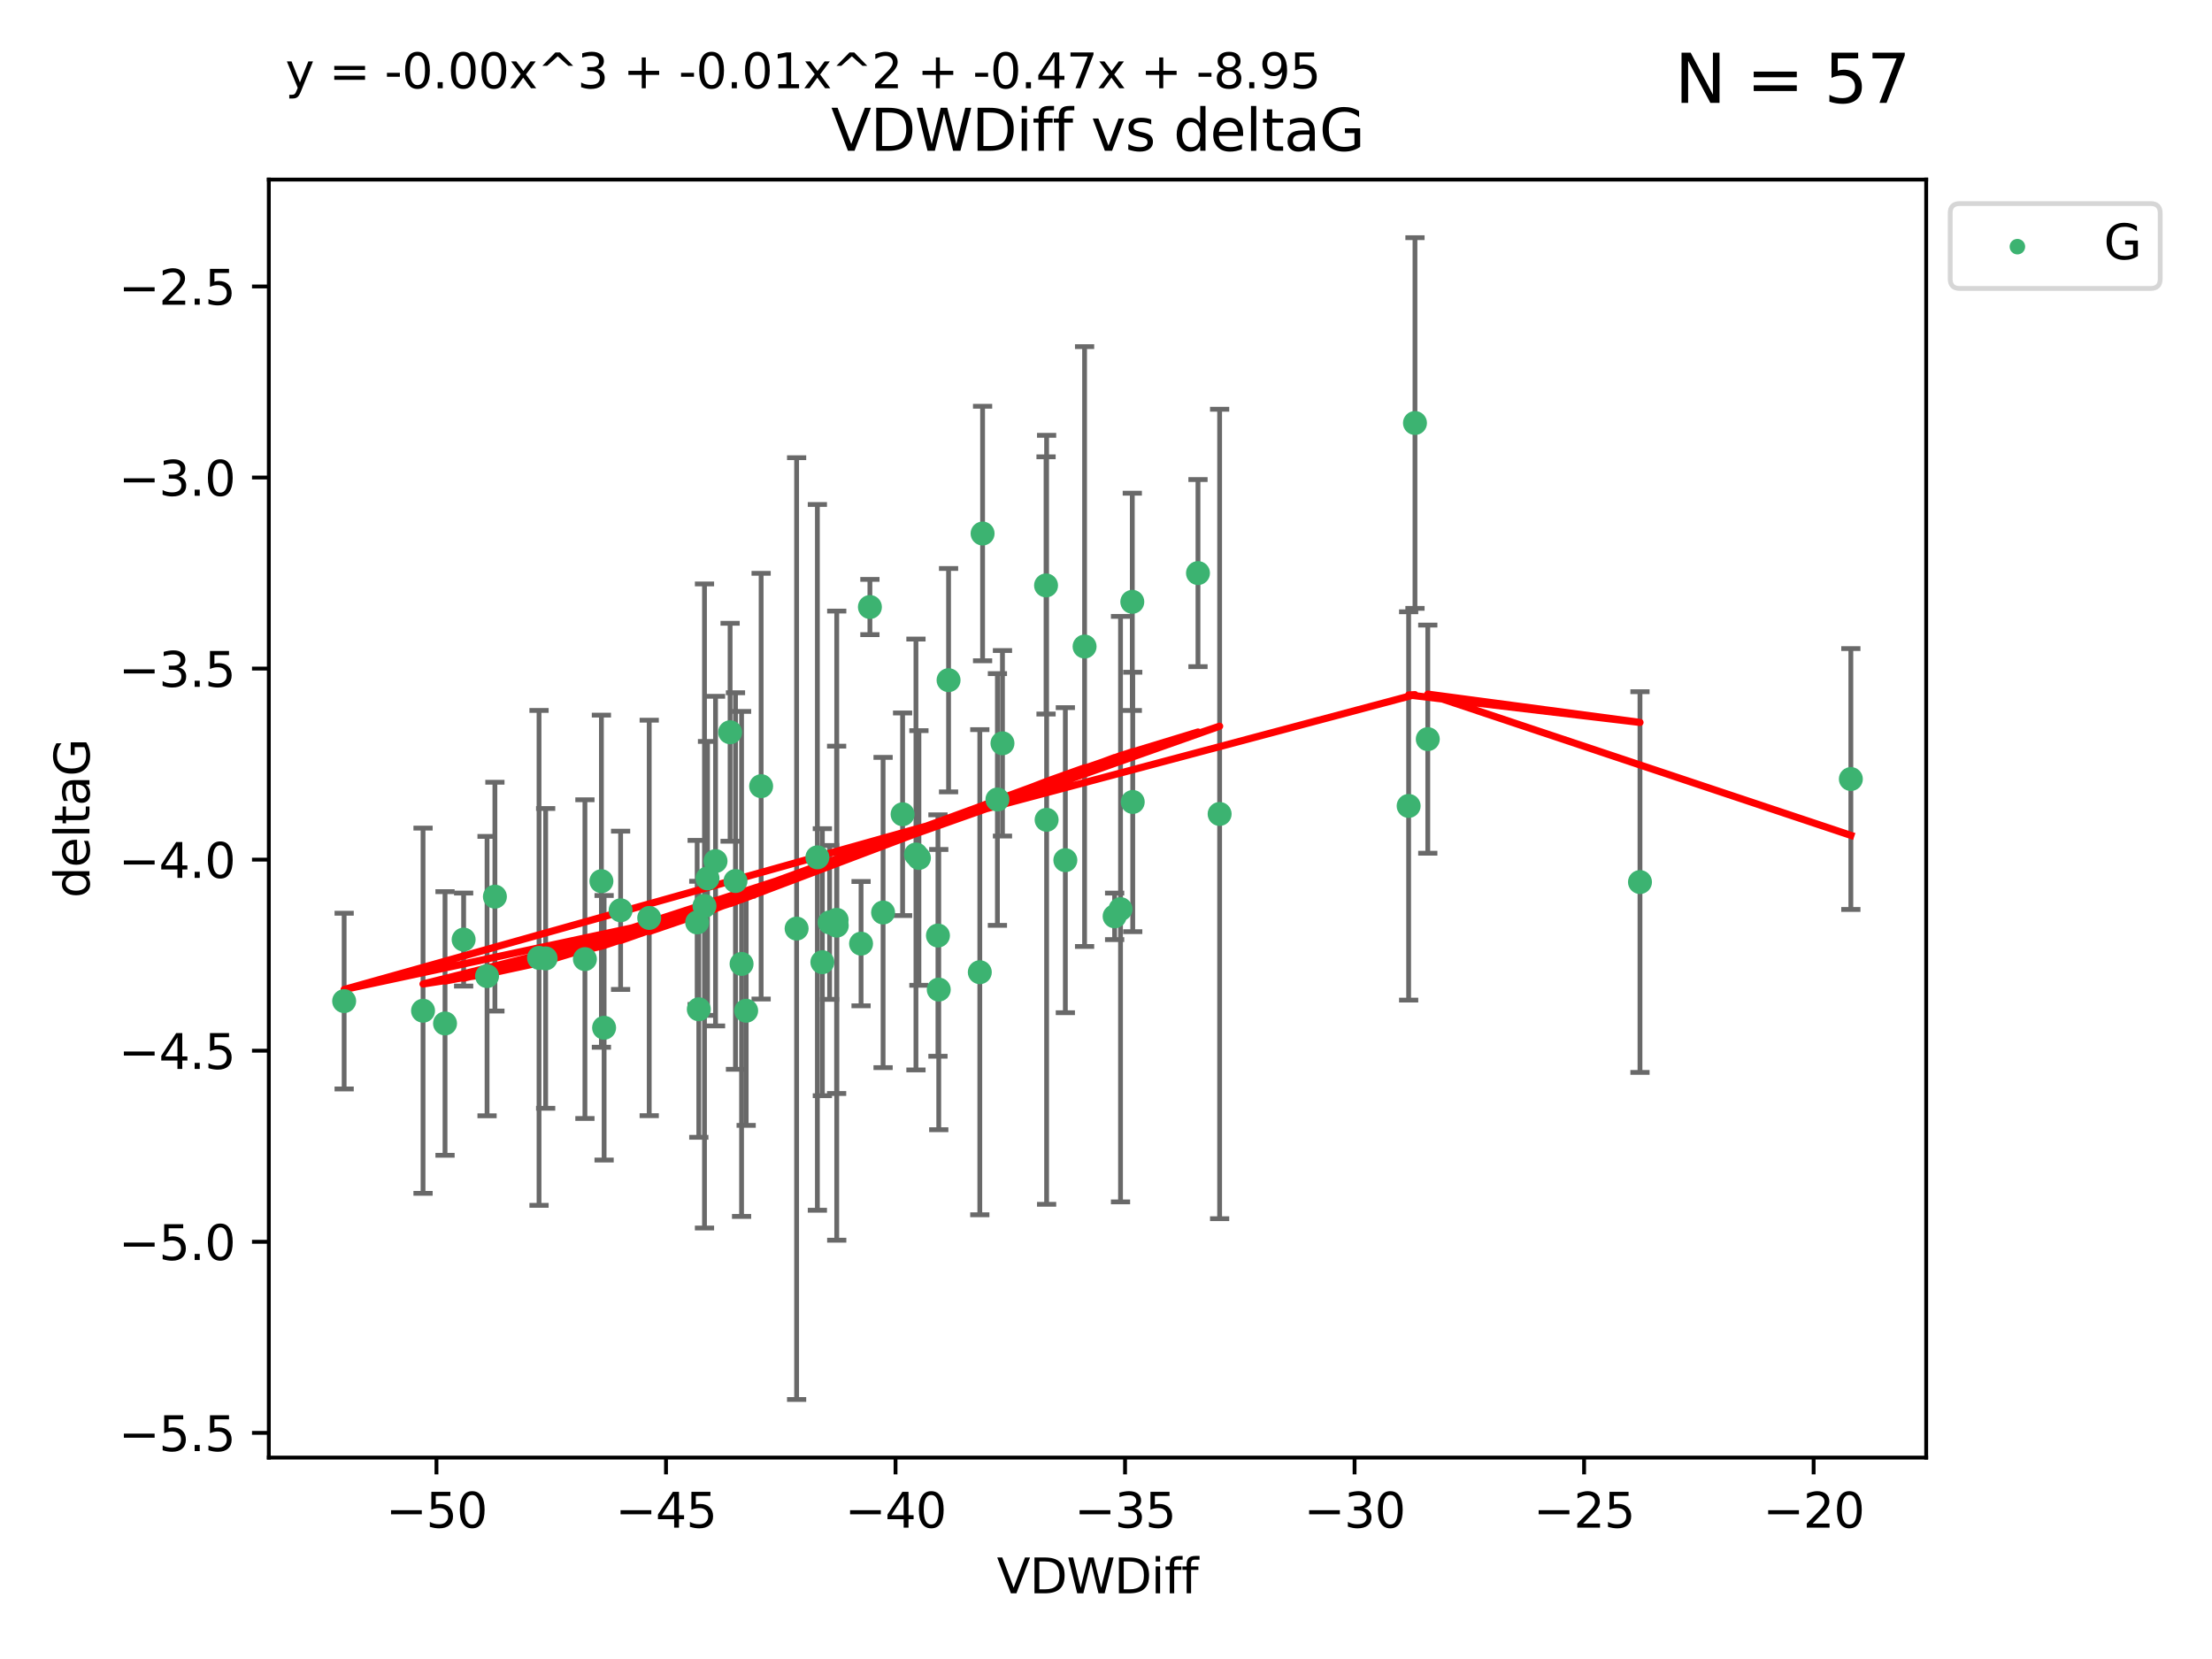 <?xml version="1.0" encoding="utf-8" standalone="no"?>
<!DOCTYPE svg PUBLIC "-//W3C//DTD SVG 1.1//EN"
  "http://www.w3.org/Graphics/SVG/1.1/DTD/svg11.dtd">
<svg xmlns:xlink="http://www.w3.org/1999/xlink" width="460.8pt" height="345.6pt" viewBox="0 0 460.8 345.6" xmlns="http://www.w3.org/2000/svg" version="1.1">
 <defs>
  <style type="text/css">*{stroke-linejoin: round; stroke-linecap: butt}</style>
 </defs>
 <g id="figure_1">
  <g id="patch_1">
   <path d="M 0 345.6 
L 460.8 345.6 
L 460.8 0 
L 0 0 
z
" style="fill: #ffffff"/>
  </g>
  <g id="axes_1">
   <g id="patch_2">
    <path d="M 56 303.64 
L 401.26 303.64 
L 401.26 37.411 
L 56 37.411 
z
" style="fill: #ffffff"/>
   </g>
   <g id="PathCollection_1">
    <defs>
     <path id="m3c9c98cde6" d="M 0 1.118 
C 0.297 1.118 0.581 1 0.791 0.791 
C 1 0.581 1.118 0.297 1.118 0 
C 1.118 -0.297 1 -0.581 0.791 -0.791 
C 0.581 -1 0.297 -1.118 0 -1.118 
C -0.297 -1.118 -0.581 -1 -0.791 -0.791 
C -1 -0.581 -1.118 -0.297 -1.118 0 
C -1.118 0.297 -1 0.581 -0.791 0.791 
C -0.581 1 -0.297 1.118 0 1.118 
z
" style="stroke: #3cb371"/>
    </defs>
    <g clip-path="url(#p9b573f1c32)">
     <use xlink:href="#m3c9c98cde6" x="145.232" y="192.159" style="fill: #3cb371; stroke: #3cb371"/>
     <use xlink:href="#m3c9c98cde6" x="88.128" y="210.553" style="fill: #3cb371; stroke: #3cb371"/>
     <use xlink:href="#m3c9c98cde6" x="101.463" y="203.338" style="fill: #3cb371; stroke: #3cb371"/>
     <use xlink:href="#m3c9c98cde6" x="112.289" y="199.545" style="fill: #3cb371; stroke: #3cb371"/>
     <use xlink:href="#m3c9c98cde6" x="149.058" y="179.384" style="fill: #3cb371; stroke: #3cb371"/>
     <use xlink:href="#m3c9c98cde6" x="135.244" y="191.223" style="fill: #3cb371; stroke: #3cb371"/>
     <use xlink:href="#m3c9c98cde6" x="172.823" y="192.158" style="fill: #3cb371; stroke: #3cb371"/>
     <use xlink:href="#m3c9c98cde6" x="195.56" y="206.15" style="fill: #3cb371; stroke: #3cb371"/>
     <use xlink:href="#m3c9c98cde6" x="71.694" y="208.547" style="fill: #3cb371; stroke: #3cb371"/>
     <use xlink:href="#m3c9c98cde6" x="147.387" y="182.984" style="fill: #3cb371; stroke: #3cb371"/>
     <use xlink:href="#m3c9c98cde6" x="145.574" y="210.252" style="fill: #3cb371; stroke: #3cb371"/>
     <use xlink:href="#m3c9c98cde6" x="113.668" y="199.653" style="fill: #3cb371; stroke: #3cb371"/>
     <use xlink:href="#m3c9c98cde6" x="92.709" y="213.205" style="fill: #3cb371; stroke: #3cb371"/>
     <use xlink:href="#m3c9c98cde6" x="158.557" y="163.774" style="fill: #3cb371; stroke: #3cb371"/>
     <use xlink:href="#m3c9c98cde6" x="188.027" y="169.626" style="fill: #3cb371; stroke: #3cb371"/>
     <use xlink:href="#m3c9c98cde6" x="165.95" y="193.442" style="fill: #3cb371; stroke: #3cb371"/>
     <use xlink:href="#m3c9c98cde6" x="129.286" y="189.633" style="fill: #3cb371; stroke: #3cb371"/>
     <use xlink:href="#m3c9c98cde6" x="174.285" y="191.616" style="fill: #3cb371; stroke: #3cb371"/>
     <use xlink:href="#m3c9c98cde6" x="195.393" y="194.889" style="fill: #3cb371; stroke: #3cb371"/>
     <use xlink:href="#m3c9c98cde6" x="204.111" y="202.527" style="fill: #3cb371; stroke: #3cb371"/>
     <use xlink:href="#m3c9c98cde6" x="121.849" y="199.802" style="fill: #3cb371; stroke: #3cb371"/>
     <use xlink:href="#m3c9c98cde6" x="153.216" y="183.533" style="fill: #3cb371; stroke: #3cb371"/>
     <use xlink:href="#m3c9c98cde6" x="152.094" y="152.542" style="fill: #3cb371; stroke: #3cb371"/>
     <use xlink:href="#m3c9c98cde6" x="174.308" y="192.825" style="fill: #3cb371; stroke: #3cb371"/>
     <use xlink:href="#m3c9c98cde6" x="170.276" y="178.6" style="fill: #3cb371; stroke: #3cb371"/>
     <use xlink:href="#m3c9c98cde6" x="179.374" y="196.578" style="fill: #3cb371; stroke: #3cb371"/>
     <use xlink:href="#m3c9c98cde6" x="103.098" y="186.787" style="fill: #3cb371; stroke: #3cb371"/>
     <use xlink:href="#m3c9c98cde6" x="171.313" y="200.442" style="fill: #3cb371; stroke: #3cb371"/>
     <use xlink:href="#m3c9c98cde6" x="154.483" y="200.804" style="fill: #3cb371; stroke: #3cb371"/>
     <use xlink:href="#m3c9c98cde6" x="96.584" y="195.73" style="fill: #3cb371; stroke: #3cb371"/>
     <use xlink:href="#m3c9c98cde6" x="125.285" y="183.566" style="fill: #3cb371; stroke: #3cb371"/>
     <use xlink:href="#m3c9c98cde6" x="125.846" y="214.1" style="fill: #3cb371; stroke: #3cb371"/>
     <use xlink:href="#m3c9c98cde6" x="155.439" y="210.557" style="fill: #3cb371; stroke: #3cb371"/>
     <use xlink:href="#m3c9c98cde6" x="235.969" y="167.064" style="fill: #3cb371; stroke: #3cb371"/>
     <use xlink:href="#m3c9c98cde6" x="217.911" y="121.955" style="fill: #3cb371; stroke: #3cb371"/>
     <use xlink:href="#m3c9c98cde6" x="249.563" y="119.385" style="fill: #3cb371; stroke: #3cb371"/>
     <use xlink:href="#m3c9c98cde6" x="233.425" y="189.389" style="fill: #3cb371; stroke: #3cb371"/>
     <use xlink:href="#m3c9c98cde6" x="190.81" y="178.006" style="fill: #3cb371; stroke: #3cb371"/>
     <use xlink:href="#m3c9c98cde6" x="232.197" y="190.891" style="fill: #3cb371; stroke: #3cb371"/>
     <use xlink:href="#m3c9c98cde6" x="183.964" y="190.092" style="fill: #3cb371; stroke: #3cb371"/>
     <use xlink:href="#m3c9c98cde6" x="146.759" y="188.732" style="fill: #3cb371; stroke: #3cb371"/>
     <use xlink:href="#m3c9c98cde6" x="221.931" y="179.192" style="fill: #3cb371; stroke: #3cb371"/>
     <use xlink:href="#m3c9c98cde6" x="191.428" y="178.73" style="fill: #3cb371; stroke: #3cb371"/>
     <use xlink:href="#m3c9c98cde6" x="208.833" y="154.842" style="fill: #3cb371; stroke: #3cb371"/>
     <use xlink:href="#m3c9c98cde6" x="225.939" y="134.688" style="fill: #3cb371; stroke: #3cb371"/>
     <use xlink:href="#m3c9c98cde6" x="218.029" y="170.782" style="fill: #3cb371; stroke: #3cb371"/>
     <use xlink:href="#m3c9c98cde6" x="181.218" y="126.453" style="fill: #3cb371; stroke: #3cb371"/>
     <use xlink:href="#m3c9c98cde6" x="254.071" y="169.564" style="fill: #3cb371; stroke: #3cb371"/>
     <use xlink:href="#m3c9c98cde6" x="204.691" y="111.141" style="fill: #3cb371; stroke: #3cb371"/>
     <use xlink:href="#m3c9c98cde6" x="207.78" y="166.548" style="fill: #3cb371; stroke: #3cb371"/>
     <use xlink:href="#m3c9c98cde6" x="235.879" y="125.371" style="fill: #3cb371; stroke: #3cb371"/>
     <use xlink:href="#m3c9c98cde6" x="197.604" y="141.69" style="fill: #3cb371; stroke: #3cb371"/>
     <use xlink:href="#m3c9c98cde6" x="294.765" y="88.122" style="fill: #3cb371; stroke: #3cb371"/>
     <use xlink:href="#m3c9c98cde6" x="293.447" y="167.89" style="fill: #3cb371; stroke: #3cb371"/>
     <use xlink:href="#m3c9c98cde6" x="341.637" y="183.749" style="fill: #3cb371; stroke: #3cb371"/>
     <use xlink:href="#m3c9c98cde6" x="297.434" y="153.978" style="fill: #3cb371; stroke: #3cb371"/>
     <use xlink:href="#m3c9c98cde6" x="385.566" y="162.287" style="fill: #3cb371; stroke: #3cb371"/>
    </g>
   </g>
   <g id="matplotlib.axis_1">
    <g id="xtick_1">
     <g id="line2d_1">
      <defs>
       <path id="mbb07cfea09" d="M 0 0 
L 0 3.5 
" style="stroke: #000000; stroke-width: 0.8"/>
      </defs>
      <g>
       <use xlink:href="#mbb07cfea09" x="90.925" y="303.64" style="stroke: #000000; stroke-width: 0.8"/>
      </g>
     </g>
     <g id="text_1">
      <!-- −50 -->
      <g transform="translate(80.373 318.238)scale(0.1 -0.1)">
       <defs>
        <path id="DejaVuSans-2212" d="M 678 2272 
L 4684 2272 
L 4684 1741 
L 678 1741 
L 678 2272 
z
" transform="scale(0.016)"/>
        <path id="DejaVuSans-35" d="M 691 4666 
L 3169 4666 
L 3169 4134 
L 1269 4134 
L 1269 2991 
Q 1406 3038 1543 3061 
Q 1681 3084 1819 3084 
Q 2600 3084 3056 2656 
Q 3513 2228 3513 1497 
Q 3513 744 3044 326 
Q 2575 -91 1722 -91 
Q 1428 -91 1123 -41 
Q 819 9 494 109 
L 494 744 
Q 775 591 1075 516 
Q 1375 441 1709 441 
Q 2250 441 2565 725 
Q 2881 1009 2881 1497 
Q 2881 1984 2565 2268 
Q 2250 2553 1709 2553 
Q 1456 2553 1204 2497 
Q 953 2441 691 2322 
L 691 4666 
z
" transform="scale(0.016)"/>
        <path id="DejaVuSans-30" d="M 2034 4250 
Q 1547 4250 1301 3770 
Q 1056 3291 1056 2328 
Q 1056 1369 1301 889 
Q 1547 409 2034 409 
Q 2525 409 2770 889 
Q 3016 1369 3016 2328 
Q 3016 3291 2770 3770 
Q 2525 4250 2034 4250 
z
M 2034 4750 
Q 2819 4750 3233 4129 
Q 3647 3509 3647 2328 
Q 3647 1150 3233 529 
Q 2819 -91 2034 -91 
Q 1250 -91 836 529 
Q 422 1150 422 2328 
Q 422 3509 836 4129 
Q 1250 4750 2034 4750 
z
" transform="scale(0.016)"/>
       </defs>
       <use xlink:href="#DejaVuSans-2212"/>
       <use xlink:href="#DejaVuSans-35" x="83.789"/>
       <use xlink:href="#DejaVuSans-30" x="147.412"/>
      </g>
     </g>
    </g>
    <g id="xtick_2">
     <g id="line2d_2">
      <g>
       <use xlink:href="#mbb07cfea09" x="138.74" y="303.64" style="stroke: #000000; stroke-width: 0.8"/>
      </g>
     </g>
     <g id="text_2">
      <!-- −45 -->
      <g transform="translate(128.187 318.238)scale(0.1 -0.1)">
       <defs>
        <path id="DejaVuSans-34" d="M 2419 4116 
L 825 1625 
L 2419 1625 
L 2419 4116 
z
M 2253 4666 
L 3047 4666 
L 3047 1625 
L 3713 1625 
L 3713 1100 
L 3047 1100 
L 3047 0 
L 2419 0 
L 2419 1100 
L 313 1100 
L 313 1709 
L 2253 4666 
z
" transform="scale(0.016)"/>
       </defs>
       <use xlink:href="#DejaVuSans-2212"/>
       <use xlink:href="#DejaVuSans-34" x="83.789"/>
       <use xlink:href="#DejaVuSans-35" x="147.412"/>
      </g>
     </g>
    </g>
    <g id="xtick_3">
     <g id="line2d_3">
      <g>
       <use xlink:href="#mbb07cfea09" x="186.554" y="303.64" style="stroke: #000000; stroke-width: 0.8"/>
      </g>
     </g>
     <g id="text_3">
      <!-- −40 -->
      <g transform="translate(176.001 318.238)scale(0.1 -0.1)">
       <use xlink:href="#DejaVuSans-2212"/>
       <use xlink:href="#DejaVuSans-34" x="83.789"/>
       <use xlink:href="#DejaVuSans-30" x="147.412"/>
      </g>
     </g>
    </g>
    <g id="xtick_4">
     <g id="line2d_4">
      <g>
       <use xlink:href="#mbb07cfea09" x="234.368" y="303.64" style="stroke: #000000; stroke-width: 0.8"/>
      </g>
     </g>
     <g id="text_4">
      <!-- −35 -->
      <g transform="translate(223.815 318.238)scale(0.1 -0.1)">
       <defs>
        <path id="DejaVuSans-33" d="M 2597 2516 
Q 3050 2419 3304 2112 
Q 3559 1806 3559 1356 
Q 3559 666 3084 287 
Q 2609 -91 1734 -91 
Q 1441 -91 1130 -33 
Q 819 25 488 141 
L 488 750 
Q 750 597 1062 519 
Q 1375 441 1716 441 
Q 2309 441 2620 675 
Q 2931 909 2931 1356 
Q 2931 1769 2642 2001 
Q 2353 2234 1838 2234 
L 1294 2234 
L 1294 2753 
L 1863 2753 
Q 2328 2753 2575 2939 
Q 2822 3125 2822 3475 
Q 2822 3834 2567 4026 
Q 2313 4219 1838 4219 
Q 1578 4219 1281 4162 
Q 984 4106 628 3988 
L 628 4550 
Q 988 4650 1302 4700 
Q 1616 4750 1894 4750 
Q 2613 4750 3031 4423 
Q 3450 4097 3450 3541 
Q 3450 3153 3228 2886 
Q 3006 2619 2597 2516 
z
" transform="scale(0.016)"/>
       </defs>
       <use xlink:href="#DejaVuSans-2212"/>
       <use xlink:href="#DejaVuSans-33" x="83.789"/>
       <use xlink:href="#DejaVuSans-35" x="147.412"/>
      </g>
     </g>
    </g>
    <g id="xtick_5">
     <g id="line2d_5">
      <g>
       <use xlink:href="#mbb07cfea09" x="282.182" y="303.64" style="stroke: #000000; stroke-width: 0.8"/>
      </g>
     </g>
     <g id="text_5">
      <!-- −30 -->
      <g transform="translate(271.629 318.238)scale(0.1 -0.1)">
       <use xlink:href="#DejaVuSans-2212"/>
       <use xlink:href="#DejaVuSans-33" x="83.789"/>
       <use xlink:href="#DejaVuSans-30" x="147.412"/>
      </g>
     </g>
    </g>
    <g id="xtick_6">
     <g id="line2d_6">
      <g>
       <use xlink:href="#mbb07cfea09" x="329.996" y="303.64" style="stroke: #000000; stroke-width: 0.8"/>
      </g>
     </g>
     <g id="text_6">
      <!-- −25 -->
      <g transform="translate(319.444 318.238)scale(0.1 -0.1)">
       <defs>
        <path id="DejaVuSans-32" d="M 1228 531 
L 3431 531 
L 3431 0 
L 469 0 
L 469 531 
Q 828 903 1448 1529 
Q 2069 2156 2228 2338 
Q 2531 2678 2651 2914 
Q 2772 3150 2772 3378 
Q 2772 3750 2511 3984 
Q 2250 4219 1831 4219 
Q 1534 4219 1204 4116 
Q 875 4013 500 3803 
L 500 4441 
Q 881 4594 1212 4672 
Q 1544 4750 1819 4750 
Q 2544 4750 2975 4387 
Q 3406 4025 3406 3419 
Q 3406 3131 3298 2873 
Q 3191 2616 2906 2266 
Q 2828 2175 2409 1742 
Q 1991 1309 1228 531 
z
" transform="scale(0.016)"/>
       </defs>
       <use xlink:href="#DejaVuSans-2212"/>
       <use xlink:href="#DejaVuSans-32" x="83.789"/>
       <use xlink:href="#DejaVuSans-35" x="147.412"/>
      </g>
     </g>
    </g>
    <g id="xtick_7">
     <g id="line2d_7">
      <g>
       <use xlink:href="#mbb07cfea09" x="377.81" y="303.64" style="stroke: #000000; stroke-width: 0.8"/>
      </g>
     </g>
     <g id="text_7">
      <!-- −20 -->
      <g transform="translate(367.258 318.238)scale(0.1 -0.1)">
       <use xlink:href="#DejaVuSans-2212"/>
       <use xlink:href="#DejaVuSans-32" x="83.789"/>
       <use xlink:href="#DejaVuSans-30" x="147.412"/>
      </g>
     </g>
    </g>
    <g id="text_8">
     <!-- VDWDiff -->
     <g transform="translate(207.657 331.917)scale(0.1 -0.1)">
      <defs>
       <path id="DejaVuSans-56" d="M 1831 0 
L 50 4666 
L 709 4666 
L 2188 738 
L 3669 4666 
L 4325 4666 
L 2547 0 
L 1831 0 
z
" transform="scale(0.016)"/>
       <path id="DejaVuSans-44" d="M 1259 4147 
L 1259 519 
L 2022 519 
Q 2988 519 3436 956 
Q 3884 1394 3884 2338 
Q 3884 3275 3436 3711 
Q 2988 4147 2022 4147 
L 1259 4147 
z
M 628 4666 
L 1925 4666 
Q 3281 4666 3915 4102 
Q 4550 3538 4550 2338 
Q 4550 1131 3912 565 
Q 3275 0 1925 0 
L 628 0 
L 628 4666 
z
" transform="scale(0.016)"/>
       <path id="DejaVuSans-57" d="M 213 4666 
L 850 4666 
L 1831 722 
L 2809 4666 
L 3519 4666 
L 4500 722 
L 5478 4666 
L 6119 4666 
L 4947 0 
L 4153 0 
L 3169 4050 
L 2175 0 
L 1381 0 
L 213 4666 
z
" transform="scale(0.016)"/>
       <path id="DejaVuSans-69" d="M 603 3500 
L 1178 3500 
L 1178 0 
L 603 0 
L 603 3500 
z
M 603 4863 
L 1178 4863 
L 1178 4134 
L 603 4134 
L 603 4863 
z
" transform="scale(0.016)"/>
       <path id="DejaVuSans-66" d="M 2375 4863 
L 2375 4384 
L 1825 4384 
Q 1516 4384 1395 4259 
Q 1275 4134 1275 3809 
L 1275 3500 
L 2222 3500 
L 2222 3053 
L 1275 3053 
L 1275 0 
L 697 0 
L 697 3053 
L 147 3053 
L 147 3500 
L 697 3500 
L 697 3744 
Q 697 4328 969 4595 
Q 1241 4863 1831 4863 
L 2375 4863 
z
" transform="scale(0.016)"/>
      </defs>
      <use xlink:href="#DejaVuSans-56"/>
      <use xlink:href="#DejaVuSans-44" x="68.408"/>
      <use xlink:href="#DejaVuSans-57" x="145.41"/>
      <use xlink:href="#DejaVuSans-44" x="244.287"/>
      <use xlink:href="#DejaVuSans-69" x="321.289"/>
      <use xlink:href="#DejaVuSans-66" x="349.072"/>
      <use xlink:href="#DejaVuSans-66" x="384.277"/>
     </g>
    </g>
   </g>
   <g id="matplotlib.axis_2">
    <g id="ytick_1">
     <g id="line2d_8">
      <defs>
       <path id="m62f0904f61" d="M 0 0 
L -3.5 0 
" style="stroke: #000000; stroke-width: 0.8"/>
      </defs>
      <g>
       <use xlink:href="#m62f0904f61" x="56" y="298.489" style="stroke: #000000; stroke-width: 0.8"/>
      </g>
     </g>
     <g id="text_9">
      <!-- −5.5 -->
      <g transform="translate(24.717 302.288)scale(0.1 -0.1)">
       <defs>
        <path id="DejaVuSans-2e" d="M 684 794 
L 1344 794 
L 1344 0 
L 684 0 
L 684 794 
z
" transform="scale(0.016)"/>
       </defs>
       <use xlink:href="#DejaVuSans-2212"/>
       <use xlink:href="#DejaVuSans-35" x="83.789"/>
       <use xlink:href="#DejaVuSans-2e" x="147.412"/>
       <use xlink:href="#DejaVuSans-35" x="179.199"/>
      </g>
     </g>
    </g>
    <g id="ytick_2">
     <g id="line2d_9">
      <g>
       <use xlink:href="#m62f0904f61" x="56" y="258.687" style="stroke: #000000; stroke-width: 0.8"/>
      </g>
     </g>
     <g id="text_10">
      <!-- −5.0 -->
      <g transform="translate(24.717 262.486)scale(0.1 -0.1)">
       <use xlink:href="#DejaVuSans-2212"/>
       <use xlink:href="#DejaVuSans-35" x="83.789"/>
       <use xlink:href="#DejaVuSans-2e" x="147.412"/>
       <use xlink:href="#DejaVuSans-30" x="179.199"/>
      </g>
     </g>
    </g>
    <g id="ytick_3">
     <g id="line2d_10">
      <g>
       <use xlink:href="#m62f0904f61" x="56" y="218.885" style="stroke: #000000; stroke-width: 0.8"/>
      </g>
     </g>
     <g id="text_11">
      <!-- −4.5 -->
      <g transform="translate(24.717 222.684)scale(0.1 -0.1)">
       <use xlink:href="#DejaVuSans-2212"/>
       <use xlink:href="#DejaVuSans-34" x="83.789"/>
       <use xlink:href="#DejaVuSans-2e" x="147.412"/>
       <use xlink:href="#DejaVuSans-35" x="179.199"/>
      </g>
     </g>
    </g>
    <g id="ytick_4">
     <g id="line2d_11">
      <g>
       <use xlink:href="#m62f0904f61" x="56" y="179.083" style="stroke: #000000; stroke-width: 0.8"/>
      </g>
     </g>
     <g id="text_12">
      <!-- −4.0 -->
      <g transform="translate(24.717 182.882)scale(0.1 -0.1)">
       <use xlink:href="#DejaVuSans-2212"/>
       <use xlink:href="#DejaVuSans-34" x="83.789"/>
       <use xlink:href="#DejaVuSans-2e" x="147.412"/>
       <use xlink:href="#DejaVuSans-30" x="179.199"/>
      </g>
     </g>
    </g>
    <g id="ytick_5">
     <g id="line2d_12">
      <g>
       <use xlink:href="#m62f0904f61" x="56" y="139.281" style="stroke: #000000; stroke-width: 0.8"/>
      </g>
     </g>
     <g id="text_13">
      <!-- −3.5 -->
      <g transform="translate(24.717 143.08)scale(0.1 -0.1)">
       <use xlink:href="#DejaVuSans-2212"/>
       <use xlink:href="#DejaVuSans-33" x="83.789"/>
       <use xlink:href="#DejaVuSans-2e" x="147.412"/>
       <use xlink:href="#DejaVuSans-35" x="179.199"/>
      </g>
     </g>
    </g>
    <g id="ytick_6">
     <g id="line2d_13">
      <g>
       <use xlink:href="#m62f0904f61" x="56" y="99.479" style="stroke: #000000; stroke-width: 0.8"/>
      </g>
     </g>
     <g id="text_14">
      <!-- −3.0 -->
      <g transform="translate(24.717 103.278)scale(0.1 -0.1)">
       <use xlink:href="#DejaVuSans-2212"/>
       <use xlink:href="#DejaVuSans-33" x="83.789"/>
       <use xlink:href="#DejaVuSans-2e" x="147.412"/>
       <use xlink:href="#DejaVuSans-30" x="179.199"/>
      </g>
     </g>
    </g>
    <g id="ytick_7">
     <g id="line2d_14">
      <g>
       <use xlink:href="#m62f0904f61" x="56" y="59.677" style="stroke: #000000; stroke-width: 0.8"/>
      </g>
     </g>
     <g id="text_15">
      <!-- −2.5 -->
      <g transform="translate(24.717 63.476)scale(0.1 -0.1)">
       <use xlink:href="#DejaVuSans-2212"/>
       <use xlink:href="#DejaVuSans-32" x="83.789"/>
       <use xlink:href="#DejaVuSans-2e" x="147.412"/>
       <use xlink:href="#DejaVuSans-35" x="179.199"/>
      </g>
     </g>
    </g>
    <g id="text_16">
     <!-- deltaG -->
     <g transform="translate(18.637 187.064)rotate(-90)scale(0.1 -0.1)">
      <defs>
       <path id="DejaVuSans-64" d="M 2906 2969 
L 2906 4863 
L 3481 4863 
L 3481 0 
L 2906 0 
L 2906 525 
Q 2725 213 2448 61 
Q 2172 -91 1784 -91 
Q 1150 -91 751 415 
Q 353 922 353 1747 
Q 353 2572 751 3078 
Q 1150 3584 1784 3584 
Q 2172 3584 2448 3432 
Q 2725 3281 2906 2969 
z
M 947 1747 
Q 947 1113 1208 752 
Q 1469 391 1925 391 
Q 2381 391 2643 752 
Q 2906 1113 2906 1747 
Q 2906 2381 2643 2742 
Q 2381 3103 1925 3103 
Q 1469 3103 1208 2742 
Q 947 2381 947 1747 
z
" transform="scale(0.016)"/>
       <path id="DejaVuSans-65" d="M 3597 1894 
L 3597 1613 
L 953 1613 
Q 991 1019 1311 708 
Q 1631 397 2203 397 
Q 2534 397 2845 478 
Q 3156 559 3463 722 
L 3463 178 
Q 3153 47 2828 -22 
Q 2503 -91 2169 -91 
Q 1331 -91 842 396 
Q 353 884 353 1716 
Q 353 2575 817 3079 
Q 1281 3584 2069 3584 
Q 2775 3584 3186 3129 
Q 3597 2675 3597 1894 
z
M 3022 2063 
Q 3016 2534 2758 2815 
Q 2500 3097 2075 3097 
Q 1594 3097 1305 2825 
Q 1016 2553 972 2059 
L 3022 2063 
z
" transform="scale(0.016)"/>
       <path id="DejaVuSans-6c" d="M 603 4863 
L 1178 4863 
L 1178 0 
L 603 0 
L 603 4863 
z
" transform="scale(0.016)"/>
       <path id="DejaVuSans-74" d="M 1172 4494 
L 1172 3500 
L 2356 3500 
L 2356 3053 
L 1172 3053 
L 1172 1153 
Q 1172 725 1289 603 
Q 1406 481 1766 481 
L 2356 481 
L 2356 0 
L 1766 0 
Q 1100 0 847 248 
Q 594 497 594 1153 
L 594 3053 
L 172 3053 
L 172 3500 
L 594 3500 
L 594 4494 
L 1172 4494 
z
" transform="scale(0.016)"/>
       <path id="DejaVuSans-61" d="M 2194 1759 
Q 1497 1759 1228 1600 
Q 959 1441 959 1056 
Q 959 750 1161 570 
Q 1363 391 1709 391 
Q 2188 391 2477 730 
Q 2766 1069 2766 1631 
L 2766 1759 
L 2194 1759 
z
M 3341 1997 
L 3341 0 
L 2766 0 
L 2766 531 
Q 2569 213 2275 61 
Q 1981 -91 1556 -91 
Q 1019 -91 701 211 
Q 384 513 384 1019 
Q 384 1609 779 1909 
Q 1175 2209 1959 2209 
L 2766 2209 
L 2766 2266 
Q 2766 2663 2505 2880 
Q 2244 3097 1772 3097 
Q 1472 3097 1187 3025 
Q 903 2953 641 2809 
L 641 3341 
Q 956 3463 1253 3523 
Q 1550 3584 1831 3584 
Q 2591 3584 2966 3190 
Q 3341 2797 3341 1997 
z
" transform="scale(0.016)"/>
       <path id="DejaVuSans-47" d="M 3809 666 
L 3809 1919 
L 2778 1919 
L 2778 2438 
L 4434 2438 
L 4434 434 
Q 4069 175 3628 42 
Q 3188 -91 2688 -91 
Q 1594 -91 976 548 
Q 359 1188 359 2328 
Q 359 3472 976 4111 
Q 1594 4750 2688 4750 
Q 3144 4750 3555 4637 
Q 3966 4525 4313 4306 
L 4313 3634 
Q 3963 3931 3569 4081 
Q 3175 4231 2741 4231 
Q 1884 4231 1454 3753 
Q 1025 3275 1025 2328 
Q 1025 1384 1454 906 
Q 1884 428 2741 428 
Q 3075 428 3337 486 
Q 3600 544 3809 666 
z
" transform="scale(0.016)"/>
      </defs>
      <use xlink:href="#DejaVuSans-64"/>
      <use xlink:href="#DejaVuSans-65" x="63.477"/>
      <use xlink:href="#DejaVuSans-6c" x="125"/>
      <use xlink:href="#DejaVuSans-74" x="152.783"/>
      <use xlink:href="#DejaVuSans-61" x="191.992"/>
      <use xlink:href="#DejaVuSans-47" x="253.271"/>
     </g>
    </g>
   </g>
   <g id="LineCollection_1">
    <path d="M 145.232 209.249 
L 145.232 175.069 
" clip-path="url(#p9b573f1c32)" style="fill: none; stroke: #696969"/>
    <path d="M 88.128 248.595 
L 88.128 172.51 
" clip-path="url(#p9b573f1c32)" style="fill: none; stroke: #696969"/>
    <path d="M 101.463 232.441 
L 101.463 174.236 
" clip-path="url(#p9b573f1c32)" style="fill: none; stroke: #696969"/>
    <path d="M 112.289 251.094 
L 112.289 147.995 
" clip-path="url(#p9b573f1c32)" style="fill: none; stroke: #696969"/>
    <path d="M 149.058 213.716 
L 149.058 145.052 
" clip-path="url(#p9b573f1c32)" style="fill: none; stroke: #696969"/>
    <path d="M 135.244 232.414 
L 135.244 150.032 
" clip-path="url(#p9b573f1c32)" style="fill: none; stroke: #696969"/>
    <path d="M 172.823 208.183 
L 172.823 176.133 
" clip-path="url(#p9b573f1c32)" style="fill: none; stroke: #696969"/>
    <path d="M 195.56 235.34 
L 195.56 176.96 
" clip-path="url(#p9b573f1c32)" style="fill: none; stroke: #696969"/>
    <path d="M 71.694 226.85 
L 71.694 190.244 
" clip-path="url(#p9b573f1c32)" style="fill: none; stroke: #696969"/>
    <path d="M 147.387 211.516 
L 147.387 154.453 
" clip-path="url(#p9b573f1c32)" style="fill: none; stroke: #696969"/>
    <path d="M 145.574 236.921 
L 145.574 183.583 
" clip-path="url(#p9b573f1c32)" style="fill: none; stroke: #696969"/>
    <path d="M 113.668 230.877 
L 113.668 168.429 
" clip-path="url(#p9b573f1c32)" style="fill: none; stroke: #696969"/>
    <path d="M 92.709 240.666 
L 92.709 185.744 
" clip-path="url(#p9b573f1c32)" style="fill: none; stroke: #696969"/>
    <path d="M 158.557 208.112 
L 158.557 119.436 
" clip-path="url(#p9b573f1c32)" style="fill: none; stroke: #696969"/>
    <path d="M 188.027 190.729 
L 188.027 148.523 
" clip-path="url(#p9b573f1c32)" style="fill: none; stroke: #696969"/>
    <path d="M 165.95 291.539 
L 165.95 95.345 
" clip-path="url(#p9b573f1c32)" style="fill: none; stroke: #696969"/>
    <path d="M 129.286 206.121 
L 129.286 173.144 
" clip-path="url(#p9b573f1c32)" style="fill: none; stroke: #696969"/>
    <path d="M 174.285 227.795 
L 174.285 155.437 
" clip-path="url(#p9b573f1c32)" style="fill: none; stroke: #696969"/>
    <path d="M 195.393 220.034 
L 195.393 169.744 
" clip-path="url(#p9b573f1c32)" style="fill: none; stroke: #696969"/>
    <path d="M 204.111 253.058 
L 204.111 151.995 
" clip-path="url(#p9b573f1c32)" style="fill: none; stroke: #696969"/>
    <path d="M 121.849 233.001 
L 121.849 166.604 
" clip-path="url(#p9b573f1c32)" style="fill: none; stroke: #696969"/>
    <path d="M 153.216 222.754 
L 153.216 144.312 
" clip-path="url(#p9b573f1c32)" style="fill: none; stroke: #696969"/>
    <path d="M 152.094 175.243 
L 152.094 129.84 
" clip-path="url(#p9b573f1c32)" style="fill: none; stroke: #696969"/>
    <path d="M 174.308 258.354 
L 174.308 127.297 
" clip-path="url(#p9b573f1c32)" style="fill: none; stroke: #696969"/>
    <path d="M 170.276 252.111 
L 170.276 105.089 
" clip-path="url(#p9b573f1c32)" style="fill: none; stroke: #696969"/>
    <path d="M 179.374 209.525 
L 179.374 183.632 
" clip-path="url(#p9b573f1c32)" style="fill: none; stroke: #696969"/>
    <path d="M 103.098 210.618 
L 103.098 162.957 
" clip-path="url(#p9b573f1c32)" style="fill: none; stroke: #696969"/>
    <path d="M 171.313 228.257 
L 171.313 172.628 
" clip-path="url(#p9b573f1c32)" style="fill: none; stroke: #696969"/>
    <path d="M 154.483 253.405 
L 154.483 148.203 
" clip-path="url(#p9b573f1c32)" style="fill: none; stroke: #696969"/>
    <path d="M 96.584 205.42 
L 96.584 186.04 
" clip-path="url(#p9b573f1c32)" style="fill: none; stroke: #696969"/>
    <path d="M 125.285 218.163 
L 125.285 148.97 
" clip-path="url(#p9b573f1c32)" style="fill: none; stroke: #696969"/>
    <path d="M 125.846 241.654 
L 125.846 186.546 
" clip-path="url(#p9b573f1c32)" style="fill: none; stroke: #696969"/>
    <path d="M 155.439 234.433 
L 155.439 186.681 
" clip-path="url(#p9b573f1c32)" style="fill: none; stroke: #696969"/>
    <path d="M 235.969 194.086 
L 235.969 140.042 
" clip-path="url(#p9b573f1c32)" style="fill: none; stroke: #696969"/>
    <path d="M 217.911 148.747 
L 217.911 95.163 
" clip-path="url(#p9b573f1c32)" style="fill: none; stroke: #696969"/>
    <path d="M 249.563 138.87 
L 249.563 99.9 
" clip-path="url(#p9b573f1c32)" style="fill: none; stroke: #696969"/>
    <path d="M 233.425 250.373 
L 233.425 128.405 
" clip-path="url(#p9b573f1c32)" style="fill: none; stroke: #696969"/>
    <path d="M 190.81 222.886 
L 190.81 133.127 
" clip-path="url(#p9b573f1c32)" style="fill: none; stroke: #696969"/>
    <path d="M 232.197 195.734 
L 232.197 186.049 
" clip-path="url(#p9b573f1c32)" style="fill: none; stroke: #696969"/>
    <path d="M 183.964 222.406 
L 183.964 157.779 
" clip-path="url(#p9b573f1c32)" style="fill: none; stroke: #696969"/>
    <path d="M 146.759 255.82 
L 146.759 121.644 
" clip-path="url(#p9b573f1c32)" style="fill: none; stroke: #696969"/>
    <path d="M 221.931 210.969 
L 221.931 147.416 
" clip-path="url(#p9b573f1c32)" style="fill: none; stroke: #696969"/>
    <path d="M 191.428 205.254 
L 191.428 152.207 
" clip-path="url(#p9b573f1c32)" style="fill: none; stroke: #696969"/>
    <path d="M 208.833 174.162 
L 208.833 135.521 
" clip-path="url(#p9b573f1c32)" style="fill: none; stroke: #696969"/>
    <path d="M 225.939 197.163 
L 225.939 72.213 
" clip-path="url(#p9b573f1c32)" style="fill: none; stroke: #696969"/>
    <path d="M 218.029 250.879 
L 218.029 90.684 
" clip-path="url(#p9b573f1c32)" style="fill: none; stroke: #696969"/>
    <path d="M 181.218 132.205 
L 181.218 120.7 
" clip-path="url(#p9b573f1c32)" style="fill: none; stroke: #696969"/>
    <path d="M 254.071 253.876 
L 254.071 85.252 
" clip-path="url(#p9b573f1c32)" style="fill: none; stroke: #696969"/>
    <path d="M 204.691 137.651 
L 204.691 84.632 
" clip-path="url(#p9b573f1c32)" style="fill: none; stroke: #696969"/>
    <path d="M 207.78 192.768 
L 207.78 140.328 
" clip-path="url(#p9b573f1c32)" style="fill: none; stroke: #696969"/>
    <path d="M 235.879 148.004 
L 235.879 102.738 
" clip-path="url(#p9b573f1c32)" style="fill: none; stroke: #696969"/>
    <path d="M 197.604 164.957 
L 197.604 118.424 
" clip-path="url(#p9b573f1c32)" style="fill: none; stroke: #696969"/>
    <path d="M 294.765 126.731 
L 294.765 49.513 
" clip-path="url(#p9b573f1c32)" style="fill: none; stroke: #696969"/>
    <path d="M 293.447 208.336 
L 293.447 127.443 
" clip-path="url(#p9b573f1c32)" style="fill: none; stroke: #696969"/>
    <path d="M 341.637 223.401 
L 341.637 144.097 
" clip-path="url(#p9b573f1c32)" style="fill: none; stroke: #696969"/>
    <path d="M 297.434 177.739 
L 297.434 130.217 
" clip-path="url(#p9b573f1c32)" style="fill: none; stroke: #696969"/>
    <path d="M 385.566 189.456 
L 385.566 135.117 
" clip-path="url(#p9b573f1c32)" style="fill: none; stroke: #696969"/>
   </g>
   <g id="line2d_15">
    <defs>
     <path id="m869e31c9b0" d="M 2 0 
L -2 -0 
" style="stroke: #696969"/>
    </defs>
    <g clip-path="url(#p9b573f1c32)">
     <use xlink:href="#m869e31c9b0" x="145.232" y="209.249" style="fill: #696969; stroke: #696969"/>
     <use xlink:href="#m869e31c9b0" x="88.128" y="248.595" style="fill: #696969; stroke: #696969"/>
     <use xlink:href="#m869e31c9b0" x="101.463" y="232.441" style="fill: #696969; stroke: #696969"/>
     <use xlink:href="#m869e31c9b0" x="112.289" y="251.094" style="fill: #696969; stroke: #696969"/>
     <use xlink:href="#m869e31c9b0" x="149.058" y="213.716" style="fill: #696969; stroke: #696969"/>
     <use xlink:href="#m869e31c9b0" x="135.244" y="232.414" style="fill: #696969; stroke: #696969"/>
     <use xlink:href="#m869e31c9b0" x="172.823" y="208.183" style="fill: #696969; stroke: #696969"/>
     <use xlink:href="#m869e31c9b0" x="195.56" y="235.34" style="fill: #696969; stroke: #696969"/>
     <use xlink:href="#m869e31c9b0" x="71.694" y="226.85" style="fill: #696969; stroke: #696969"/>
     <use xlink:href="#m869e31c9b0" x="147.387" y="211.516" style="fill: #696969; stroke: #696969"/>
     <use xlink:href="#m869e31c9b0" x="145.574" y="236.921" style="fill: #696969; stroke: #696969"/>
     <use xlink:href="#m869e31c9b0" x="113.668" y="230.877" style="fill: #696969; stroke: #696969"/>
     <use xlink:href="#m869e31c9b0" x="92.709" y="240.666" style="fill: #696969; stroke: #696969"/>
     <use xlink:href="#m869e31c9b0" x="158.557" y="208.112" style="fill: #696969; stroke: #696969"/>
     <use xlink:href="#m869e31c9b0" x="188.027" y="190.729" style="fill: #696969; stroke: #696969"/>
     <use xlink:href="#m869e31c9b0" x="165.95" y="291.539" style="fill: #696969; stroke: #696969"/>
     <use xlink:href="#m869e31c9b0" x="129.286" y="206.121" style="fill: #696969; stroke: #696969"/>
     <use xlink:href="#m869e31c9b0" x="174.285" y="227.795" style="fill: #696969; stroke: #696969"/>
     <use xlink:href="#m869e31c9b0" x="195.393" y="220.034" style="fill: #696969; stroke: #696969"/>
     <use xlink:href="#m869e31c9b0" x="204.111" y="253.058" style="fill: #696969; stroke: #696969"/>
     <use xlink:href="#m869e31c9b0" x="121.849" y="233.001" style="fill: #696969; stroke: #696969"/>
     <use xlink:href="#m869e31c9b0" x="153.216" y="222.754" style="fill: #696969; stroke: #696969"/>
     <use xlink:href="#m869e31c9b0" x="152.094" y="175.243" style="fill: #696969; stroke: #696969"/>
     <use xlink:href="#m869e31c9b0" x="174.308" y="258.354" style="fill: #696969; stroke: #696969"/>
     <use xlink:href="#m869e31c9b0" x="170.276" y="252.111" style="fill: #696969; stroke: #696969"/>
     <use xlink:href="#m869e31c9b0" x="179.374" y="209.525" style="fill: #696969; stroke: #696969"/>
     <use xlink:href="#m869e31c9b0" x="103.098" y="210.618" style="fill: #696969; stroke: #696969"/>
     <use xlink:href="#m869e31c9b0" x="171.313" y="228.257" style="fill: #696969; stroke: #696969"/>
     <use xlink:href="#m869e31c9b0" x="154.483" y="253.405" style="fill: #696969; stroke: #696969"/>
     <use xlink:href="#m869e31c9b0" x="96.584" y="205.42" style="fill: #696969; stroke: #696969"/>
     <use xlink:href="#m869e31c9b0" x="125.285" y="218.163" style="fill: #696969; stroke: #696969"/>
     <use xlink:href="#m869e31c9b0" x="125.846" y="241.654" style="fill: #696969; stroke: #696969"/>
     <use xlink:href="#m869e31c9b0" x="155.439" y="234.433" style="fill: #696969; stroke: #696969"/>
     <use xlink:href="#m869e31c9b0" x="235.969" y="194.086" style="fill: #696969; stroke: #696969"/>
     <use xlink:href="#m869e31c9b0" x="217.911" y="148.747" style="fill: #696969; stroke: #696969"/>
     <use xlink:href="#m869e31c9b0" x="249.563" y="138.87" style="fill: #696969; stroke: #696969"/>
     <use xlink:href="#m869e31c9b0" x="233.425" y="250.373" style="fill: #696969; stroke: #696969"/>
     <use xlink:href="#m869e31c9b0" x="190.81" y="222.886" style="fill: #696969; stroke: #696969"/>
     <use xlink:href="#m869e31c9b0" x="232.197" y="195.734" style="fill: #696969; stroke: #696969"/>
     <use xlink:href="#m869e31c9b0" x="183.964" y="222.406" style="fill: #696969; stroke: #696969"/>
     <use xlink:href="#m869e31c9b0" x="146.759" y="255.82" style="fill: #696969; stroke: #696969"/>
     <use xlink:href="#m869e31c9b0" x="221.931" y="210.969" style="fill: #696969; stroke: #696969"/>
     <use xlink:href="#m869e31c9b0" x="191.428" y="205.254" style="fill: #696969; stroke: #696969"/>
     <use xlink:href="#m869e31c9b0" x="208.833" y="174.162" style="fill: #696969; stroke: #696969"/>
     <use xlink:href="#m869e31c9b0" x="225.939" y="197.163" style="fill: #696969; stroke: #696969"/>
     <use xlink:href="#m869e31c9b0" x="218.029" y="250.879" style="fill: #696969; stroke: #696969"/>
     <use xlink:href="#m869e31c9b0" x="181.218" y="132.205" style="fill: #696969; stroke: #696969"/>
     <use xlink:href="#m869e31c9b0" x="254.071" y="253.876" style="fill: #696969; stroke: #696969"/>
     <use xlink:href="#m869e31c9b0" x="204.691" y="137.651" style="fill: #696969; stroke: #696969"/>
     <use xlink:href="#m869e31c9b0" x="207.78" y="192.768" style="fill: #696969; stroke: #696969"/>
     <use xlink:href="#m869e31c9b0" x="235.879" y="148.004" style="fill: #696969; stroke: #696969"/>
     <use xlink:href="#m869e31c9b0" x="197.604" y="164.957" style="fill: #696969; stroke: #696969"/>
     <use xlink:href="#m869e31c9b0" x="294.765" y="126.731" style="fill: #696969; stroke: #696969"/>
     <use xlink:href="#m869e31c9b0" x="293.447" y="208.336" style="fill: #696969; stroke: #696969"/>
     <use xlink:href="#m869e31c9b0" x="341.637" y="223.401" style="fill: #696969; stroke: #696969"/>
     <use xlink:href="#m869e31c9b0" x="297.434" y="177.739" style="fill: #696969; stroke: #696969"/>
     <use xlink:href="#m869e31c9b0" x="385.566" y="189.456" style="fill: #696969; stroke: #696969"/>
    </g>
   </g>
   <g id="line2d_16">
    <g clip-path="url(#p9b573f1c32)">
     <use xlink:href="#m869e31c9b0" x="145.232" y="175.069" style="fill: #696969; stroke: #696969"/>
     <use xlink:href="#m869e31c9b0" x="88.128" y="172.51" style="fill: #696969; stroke: #696969"/>
     <use xlink:href="#m869e31c9b0" x="101.463" y="174.236" style="fill: #696969; stroke: #696969"/>
     <use xlink:href="#m869e31c9b0" x="112.289" y="147.995" style="fill: #696969; stroke: #696969"/>
     <use xlink:href="#m869e31c9b0" x="149.058" y="145.052" style="fill: #696969; stroke: #696969"/>
     <use xlink:href="#m869e31c9b0" x="135.244" y="150.032" style="fill: #696969; stroke: #696969"/>
     <use xlink:href="#m869e31c9b0" x="172.823" y="176.133" style="fill: #696969; stroke: #696969"/>
     <use xlink:href="#m869e31c9b0" x="195.56" y="176.96" style="fill: #696969; stroke: #696969"/>
     <use xlink:href="#m869e31c9b0" x="71.694" y="190.244" style="fill: #696969; stroke: #696969"/>
     <use xlink:href="#m869e31c9b0" x="147.387" y="154.453" style="fill: #696969; stroke: #696969"/>
     <use xlink:href="#m869e31c9b0" x="145.574" y="183.583" style="fill: #696969; stroke: #696969"/>
     <use xlink:href="#m869e31c9b0" x="113.668" y="168.429" style="fill: #696969; stroke: #696969"/>
     <use xlink:href="#m869e31c9b0" x="92.709" y="185.744" style="fill: #696969; stroke: #696969"/>
     <use xlink:href="#m869e31c9b0" x="158.557" y="119.436" style="fill: #696969; stroke: #696969"/>
     <use xlink:href="#m869e31c9b0" x="188.027" y="148.523" style="fill: #696969; stroke: #696969"/>
     <use xlink:href="#m869e31c9b0" x="165.95" y="95.345" style="fill: #696969; stroke: #696969"/>
     <use xlink:href="#m869e31c9b0" x="129.286" y="173.144" style="fill: #696969; stroke: #696969"/>
     <use xlink:href="#m869e31c9b0" x="174.285" y="155.437" style="fill: #696969; stroke: #696969"/>
     <use xlink:href="#m869e31c9b0" x="195.393" y="169.744" style="fill: #696969; stroke: #696969"/>
     <use xlink:href="#m869e31c9b0" x="204.111" y="151.995" style="fill: #696969; stroke: #696969"/>
     <use xlink:href="#m869e31c9b0" x="121.849" y="166.604" style="fill: #696969; stroke: #696969"/>
     <use xlink:href="#m869e31c9b0" x="153.216" y="144.312" style="fill: #696969; stroke: #696969"/>
     <use xlink:href="#m869e31c9b0" x="152.094" y="129.84" style="fill: #696969; stroke: #696969"/>
     <use xlink:href="#m869e31c9b0" x="174.308" y="127.297" style="fill: #696969; stroke: #696969"/>
     <use xlink:href="#m869e31c9b0" x="170.276" y="105.089" style="fill: #696969; stroke: #696969"/>
     <use xlink:href="#m869e31c9b0" x="179.374" y="183.632" style="fill: #696969; stroke: #696969"/>
     <use xlink:href="#m869e31c9b0" x="103.098" y="162.957" style="fill: #696969; stroke: #696969"/>
     <use xlink:href="#m869e31c9b0" x="171.313" y="172.628" style="fill: #696969; stroke: #696969"/>
     <use xlink:href="#m869e31c9b0" x="154.483" y="148.203" style="fill: #696969; stroke: #696969"/>
     <use xlink:href="#m869e31c9b0" x="96.584" y="186.04" style="fill: #696969; stroke: #696969"/>
     <use xlink:href="#m869e31c9b0" x="125.285" y="148.97" style="fill: #696969; stroke: #696969"/>
     <use xlink:href="#m869e31c9b0" x="125.846" y="186.546" style="fill: #696969; stroke: #696969"/>
     <use xlink:href="#m869e31c9b0" x="155.439" y="186.681" style="fill: #696969; stroke: #696969"/>
     <use xlink:href="#m869e31c9b0" x="235.969" y="140.042" style="fill: #696969; stroke: #696969"/>
     <use xlink:href="#m869e31c9b0" x="217.911" y="95.163" style="fill: #696969; stroke: #696969"/>
     <use xlink:href="#m869e31c9b0" x="249.563" y="99.9" style="fill: #696969; stroke: #696969"/>
     <use xlink:href="#m869e31c9b0" x="233.425" y="128.405" style="fill: #696969; stroke: #696969"/>
     <use xlink:href="#m869e31c9b0" x="190.81" y="133.127" style="fill: #696969; stroke: #696969"/>
     <use xlink:href="#m869e31c9b0" x="232.197" y="186.049" style="fill: #696969; stroke: #696969"/>
     <use xlink:href="#m869e31c9b0" x="183.964" y="157.779" style="fill: #696969; stroke: #696969"/>
     <use xlink:href="#m869e31c9b0" x="146.759" y="121.644" style="fill: #696969; stroke: #696969"/>
     <use xlink:href="#m869e31c9b0" x="221.931" y="147.416" style="fill: #696969; stroke: #696969"/>
     <use xlink:href="#m869e31c9b0" x="191.428" y="152.207" style="fill: #696969; stroke: #696969"/>
     <use xlink:href="#m869e31c9b0" x="208.833" y="135.521" style="fill: #696969; stroke: #696969"/>
     <use xlink:href="#m869e31c9b0" x="225.939" y="72.213" style="fill: #696969; stroke: #696969"/>
     <use xlink:href="#m869e31c9b0" x="218.029" y="90.684" style="fill: #696969; stroke: #696969"/>
     <use xlink:href="#m869e31c9b0" x="181.218" y="120.7" style="fill: #696969; stroke: #696969"/>
     <use xlink:href="#m869e31c9b0" x="254.071" y="85.252" style="fill: #696969; stroke: #696969"/>
     <use xlink:href="#m869e31c9b0" x="204.691" y="84.632" style="fill: #696969; stroke: #696969"/>
     <use xlink:href="#m869e31c9b0" x="207.78" y="140.328" style="fill: #696969; stroke: #696969"/>
     <use xlink:href="#m869e31c9b0" x="235.879" y="102.738" style="fill: #696969; stroke: #696969"/>
     <use xlink:href="#m869e31c9b0" x="197.604" y="118.424" style="fill: #696969; stroke: #696969"/>
     <use xlink:href="#m869e31c9b0" x="294.765" y="49.513" style="fill: #696969; stroke: #696969"/>
     <use xlink:href="#m869e31c9b0" x="293.447" y="127.443" style="fill: #696969; stroke: #696969"/>
     <use xlink:href="#m869e31c9b0" x="341.637" y="144.097" style="fill: #696969; stroke: #696969"/>
     <use xlink:href="#m869e31c9b0" x="297.434" y="130.217" style="fill: #696969; stroke: #696969"/>
     <use xlink:href="#m869e31c9b0" x="385.566" y="135.117" style="fill: #696969; stroke: #696969"/>
    </g>
   </g>
   <g id="line2d_17">
    <path d="M 145.232 190.692 
L 88.128 204.983 
L 101.463 202.907 
L 112.289 200.573 
L 149.058 189.338 
L 135.244 194.053 
L 172.823 180.361 
L 195.56 171.369 
L 71.694 206.132 
L 147.387 189.933 
L 145.574 190.572 
L 113.668 200.238 
L 92.709 204.377 
L 158.557 185.851 
L 188.027 174.348 
L 165.95 183.035 
L 129.286 195.923 
L 174.285 179.787 
L 195.393 171.434 
L 204.111 168.028 
L 121.849 198.091 
L 153.216 187.832 
L 152.094 188.242 
L 174.308 179.778 
L 170.276 181.357 
L 179.374 177.779 
L 103.098 202.59 
L 171.313 180.952 
L 154.483 187.367 
L 96.584 203.775 
L 125.285 197.114 
L 125.846 196.95 
L 155.439 187.013 
L 235.969 156.576 
L 217.911 162.821 
L 249.563 152.491 
L 233.425 157.406 
L 190.81 173.245 
L 232.197 157.813 
L 183.964 175.96 
L 146.759 190.155 
L 221.931 161.365 
L 191.428 173 
L 208.833 166.215 
L 225.939 159.948 
L 218.029 162.778 
L 181.218 177.049 
L 254.071 151.283 
L 204.691 167.804 
L 207.78 166.617 
L 235.879 156.605 
L 197.604 170.565 
L 294.765 144.706 
L 293.447 144.775 
L 341.637 150.493 
L 297.434 144.602 
L 385.566 174.017 
" clip-path="url(#p9b573f1c32)" style="fill: none; stroke: #ff0000; stroke-width: 1.5; stroke-linecap: square"/>
   </g>
   <g id="line2d_18">
    <defs>
     <path id="mc8cfc7b4c5" d="M 0 2 
C 0.53 2 1.039 1.789 1.414 1.414 
C 1.789 1.039 2 0.53 2 0 
C 2 -0.53 1.789 -1.039 1.414 -1.414 
C 1.039 -1.789 0.53 -2 0 -2 
C -0.53 -2 -1.039 -1.789 -1.414 -1.414 
C -1.789 -1.039 -2 -0.53 -2 0 
C -2 0.53 -1.789 1.039 -1.414 1.414 
C -1.039 1.789 -0.53 2 0 2 
z
" style="stroke: #3cb371"/>
    </defs>
    <g clip-path="url(#p9b573f1c32)">
     <use xlink:href="#mc8cfc7b4c5" x="145.232" y="192.159" style="fill: #3cb371; stroke: #3cb371"/>
     <use xlink:href="#mc8cfc7b4c5" x="88.128" y="210.553" style="fill: #3cb371; stroke: #3cb371"/>
     <use xlink:href="#mc8cfc7b4c5" x="101.463" y="203.338" style="fill: #3cb371; stroke: #3cb371"/>
     <use xlink:href="#mc8cfc7b4c5" x="112.289" y="199.545" style="fill: #3cb371; stroke: #3cb371"/>
     <use xlink:href="#mc8cfc7b4c5" x="149.058" y="179.384" style="fill: #3cb371; stroke: #3cb371"/>
     <use xlink:href="#mc8cfc7b4c5" x="135.244" y="191.223" style="fill: #3cb371; stroke: #3cb371"/>
     <use xlink:href="#mc8cfc7b4c5" x="172.823" y="192.158" style="fill: #3cb371; stroke: #3cb371"/>
     <use xlink:href="#mc8cfc7b4c5" x="195.56" y="206.15" style="fill: #3cb371; stroke: #3cb371"/>
     <use xlink:href="#mc8cfc7b4c5" x="71.694" y="208.547" style="fill: #3cb371; stroke: #3cb371"/>
     <use xlink:href="#mc8cfc7b4c5" x="147.387" y="182.984" style="fill: #3cb371; stroke: #3cb371"/>
     <use xlink:href="#mc8cfc7b4c5" x="145.574" y="210.252" style="fill: #3cb371; stroke: #3cb371"/>
     <use xlink:href="#mc8cfc7b4c5" x="113.668" y="199.653" style="fill: #3cb371; stroke: #3cb371"/>
     <use xlink:href="#mc8cfc7b4c5" x="92.709" y="213.205" style="fill: #3cb371; stroke: #3cb371"/>
     <use xlink:href="#mc8cfc7b4c5" x="158.557" y="163.774" style="fill: #3cb371; stroke: #3cb371"/>
     <use xlink:href="#mc8cfc7b4c5" x="188.027" y="169.626" style="fill: #3cb371; stroke: #3cb371"/>
     <use xlink:href="#mc8cfc7b4c5" x="165.95" y="193.442" style="fill: #3cb371; stroke: #3cb371"/>
     <use xlink:href="#mc8cfc7b4c5" x="129.286" y="189.633" style="fill: #3cb371; stroke: #3cb371"/>
     <use xlink:href="#mc8cfc7b4c5" x="174.285" y="191.616" style="fill: #3cb371; stroke: #3cb371"/>
     <use xlink:href="#mc8cfc7b4c5" x="195.393" y="194.889" style="fill: #3cb371; stroke: #3cb371"/>
     <use xlink:href="#mc8cfc7b4c5" x="204.111" y="202.527" style="fill: #3cb371; stroke: #3cb371"/>
     <use xlink:href="#mc8cfc7b4c5" x="121.849" y="199.802" style="fill: #3cb371; stroke: #3cb371"/>
     <use xlink:href="#mc8cfc7b4c5" x="153.216" y="183.533" style="fill: #3cb371; stroke: #3cb371"/>
     <use xlink:href="#mc8cfc7b4c5" x="152.094" y="152.542" style="fill: #3cb371; stroke: #3cb371"/>
     <use xlink:href="#mc8cfc7b4c5" x="174.308" y="192.825" style="fill: #3cb371; stroke: #3cb371"/>
     <use xlink:href="#mc8cfc7b4c5" x="170.276" y="178.6" style="fill: #3cb371; stroke: #3cb371"/>
     <use xlink:href="#mc8cfc7b4c5" x="179.374" y="196.578" style="fill: #3cb371; stroke: #3cb371"/>
     <use xlink:href="#mc8cfc7b4c5" x="103.098" y="186.787" style="fill: #3cb371; stroke: #3cb371"/>
     <use xlink:href="#mc8cfc7b4c5" x="171.313" y="200.442" style="fill: #3cb371; stroke: #3cb371"/>
     <use xlink:href="#mc8cfc7b4c5" x="154.483" y="200.804" style="fill: #3cb371; stroke: #3cb371"/>
     <use xlink:href="#mc8cfc7b4c5" x="96.584" y="195.73" style="fill: #3cb371; stroke: #3cb371"/>
     <use xlink:href="#mc8cfc7b4c5" x="125.285" y="183.566" style="fill: #3cb371; stroke: #3cb371"/>
     <use xlink:href="#mc8cfc7b4c5" x="125.846" y="214.1" style="fill: #3cb371; stroke: #3cb371"/>
     <use xlink:href="#mc8cfc7b4c5" x="155.439" y="210.557" style="fill: #3cb371; stroke: #3cb371"/>
     <use xlink:href="#mc8cfc7b4c5" x="235.969" y="167.064" style="fill: #3cb371; stroke: #3cb371"/>
     <use xlink:href="#mc8cfc7b4c5" x="217.911" y="121.955" style="fill: #3cb371; stroke: #3cb371"/>
     <use xlink:href="#mc8cfc7b4c5" x="249.563" y="119.385" style="fill: #3cb371; stroke: #3cb371"/>
     <use xlink:href="#mc8cfc7b4c5" x="233.425" y="189.389" style="fill: #3cb371; stroke: #3cb371"/>
     <use xlink:href="#mc8cfc7b4c5" x="190.81" y="178.006" style="fill: #3cb371; stroke: #3cb371"/>
     <use xlink:href="#mc8cfc7b4c5" x="232.197" y="190.891" style="fill: #3cb371; stroke: #3cb371"/>
     <use xlink:href="#mc8cfc7b4c5" x="183.964" y="190.092" style="fill: #3cb371; stroke: #3cb371"/>
     <use xlink:href="#mc8cfc7b4c5" x="146.759" y="188.732" style="fill: #3cb371; stroke: #3cb371"/>
     <use xlink:href="#mc8cfc7b4c5" x="221.931" y="179.192" style="fill: #3cb371; stroke: #3cb371"/>
     <use xlink:href="#mc8cfc7b4c5" x="191.428" y="178.73" style="fill: #3cb371; stroke: #3cb371"/>
     <use xlink:href="#mc8cfc7b4c5" x="208.833" y="154.842" style="fill: #3cb371; stroke: #3cb371"/>
     <use xlink:href="#mc8cfc7b4c5" x="225.939" y="134.688" style="fill: #3cb371; stroke: #3cb371"/>
     <use xlink:href="#mc8cfc7b4c5" x="218.029" y="170.782" style="fill: #3cb371; stroke: #3cb371"/>
     <use xlink:href="#mc8cfc7b4c5" x="181.218" y="126.453" style="fill: #3cb371; stroke: #3cb371"/>
     <use xlink:href="#mc8cfc7b4c5" x="254.071" y="169.564" style="fill: #3cb371; stroke: #3cb371"/>
     <use xlink:href="#mc8cfc7b4c5" x="204.691" y="111.141" style="fill: #3cb371; stroke: #3cb371"/>
     <use xlink:href="#mc8cfc7b4c5" x="207.78" y="166.548" style="fill: #3cb371; stroke: #3cb371"/>
     <use xlink:href="#mc8cfc7b4c5" x="235.879" y="125.371" style="fill: #3cb371; stroke: #3cb371"/>
     <use xlink:href="#mc8cfc7b4c5" x="197.604" y="141.69" style="fill: #3cb371; stroke: #3cb371"/>
     <use xlink:href="#mc8cfc7b4c5" x="294.765" y="88.122" style="fill: #3cb371; stroke: #3cb371"/>
     <use xlink:href="#mc8cfc7b4c5" x="293.447" y="167.89" style="fill: #3cb371; stroke: #3cb371"/>
     <use xlink:href="#mc8cfc7b4c5" x="341.637" y="183.749" style="fill: #3cb371; stroke: #3cb371"/>
     <use xlink:href="#mc8cfc7b4c5" x="297.434" y="153.978" style="fill: #3cb371; stroke: #3cb371"/>
     <use xlink:href="#mc8cfc7b4c5" x="385.566" y="162.287" style="fill: #3cb371; stroke: #3cb371"/>
    </g>
   </g>
   <g id="patch_3">
    <path d="M 56 303.64 
L 56 37.411 
" style="fill: none; stroke: #000000; stroke-width: 0.8; stroke-linejoin: miter; stroke-linecap: square"/>
   </g>
   <g id="patch_4">
    <path d="M 401.26 303.64 
L 401.26 37.411 
" style="fill: none; stroke: #000000; stroke-width: 0.8; stroke-linejoin: miter; stroke-linecap: square"/>
   </g>
   <g id="patch_5">
    <path d="M 56 303.64 
L 401.26 303.64 
" style="fill: none; stroke: #000000; stroke-width: 0.8; stroke-linejoin: miter; stroke-linecap: square"/>
   </g>
   <g id="patch_6">
    <path d="M 56 37.411 
L 401.26 37.411 
" style="fill: none; stroke: #000000; stroke-width: 0.8; stroke-linejoin: miter; stroke-linecap: square"/>
   </g>
   <g id="text_17">
    <!-- N = 57 -->
    <g transform="translate(348.888 21.426)scale(0.14 -0.14)">
     <defs>
      <path id="DejaVuSans-4e" d="M 628 4666 
L 1478 4666 
L 3547 763 
L 3547 4666 
L 4159 4666 
L 4159 0 
L 3309 0 
L 1241 3903 
L 1241 0 
L 628 0 
L 628 4666 
z
" transform="scale(0.016)"/>
      <path id="DejaVuSans-20" transform="scale(0.016)"/>
      <path id="DejaVuSans-3d" d="M 678 2906 
L 4684 2906 
L 4684 2381 
L 678 2381 
L 678 2906 
z
M 678 1631 
L 4684 1631 
L 4684 1100 
L 678 1100 
L 678 1631 
z
" transform="scale(0.016)"/>
      <path id="DejaVuSans-37" d="M 525 4666 
L 3525 4666 
L 3525 4397 
L 1831 0 
L 1172 0 
L 2766 4134 
L 525 4134 
L 525 4666 
z
" transform="scale(0.016)"/>
     </defs>
     <use xlink:href="#DejaVuSans-4e"/>
     <use xlink:href="#DejaVuSans-20" x="74.805"/>
     <use xlink:href="#DejaVuSans-3d" x="106.592"/>
     <use xlink:href="#DejaVuSans-20" x="190.381"/>
     <use xlink:href="#DejaVuSans-35" x="222.168"/>
     <use xlink:href="#DejaVuSans-37" x="285.791"/>
    </g>
   </g>
   <g id="text_18">
    <!-- y = -0.00x^3 + -0.01x^2 + -0.47x + -8.95 -->
    <g transform="translate(59.453 18.387)scale(0.1 -0.1)">
     <defs>
      <path id="DejaVuSans-79" d="M 2059 -325 
Q 1816 -950 1584 -1140 
Q 1353 -1331 966 -1331 
L 506 -1331 
L 506 -850 
L 844 -850 
Q 1081 -850 1212 -737 
Q 1344 -625 1503 -206 
L 1606 56 
L 191 3500 
L 800 3500 
L 1894 763 
L 2988 3500 
L 3597 3500 
L 2059 -325 
z
" transform="scale(0.016)"/>
      <path id="DejaVuSans-2d" d="M 313 2009 
L 1997 2009 
L 1997 1497 
L 313 1497 
L 313 2009 
z
" transform="scale(0.016)"/>
      <path id="DejaVuSans-78" d="M 3513 3500 
L 2247 1797 
L 3578 0 
L 2900 0 
L 1881 1375 
L 863 0 
L 184 0 
L 1544 1831 
L 300 3500 
L 978 3500 
L 1906 2253 
L 2834 3500 
L 3513 3500 
z
" transform="scale(0.016)"/>
      <path id="DejaVuSans-5e" d="M 2988 4666 
L 4684 2925 
L 4056 2925 
L 2681 4159 
L 1306 2925 
L 678 2925 
L 2375 4666 
L 2988 4666 
z
" transform="scale(0.016)"/>
      <path id="DejaVuSans-2b" d="M 2944 4013 
L 2944 2272 
L 4684 2272 
L 4684 1741 
L 2944 1741 
L 2944 0 
L 2419 0 
L 2419 1741 
L 678 1741 
L 678 2272 
L 2419 2272 
L 2419 4013 
L 2944 4013 
z
" transform="scale(0.016)"/>
      <path id="DejaVuSans-31" d="M 794 531 
L 1825 531 
L 1825 4091 
L 703 3866 
L 703 4441 
L 1819 4666 
L 2450 4666 
L 2450 531 
L 3481 531 
L 3481 0 
L 794 0 
L 794 531 
z
" transform="scale(0.016)"/>
      <path id="DejaVuSans-38" d="M 2034 2216 
Q 1584 2216 1326 1975 
Q 1069 1734 1069 1313 
Q 1069 891 1326 650 
Q 1584 409 2034 409 
Q 2484 409 2743 651 
Q 3003 894 3003 1313 
Q 3003 1734 2745 1975 
Q 2488 2216 2034 2216 
z
M 1403 2484 
Q 997 2584 770 2862 
Q 544 3141 544 3541 
Q 544 4100 942 4425 
Q 1341 4750 2034 4750 
Q 2731 4750 3128 4425 
Q 3525 4100 3525 3541 
Q 3525 3141 3298 2862 
Q 3072 2584 2669 2484 
Q 3125 2378 3379 2068 
Q 3634 1759 3634 1313 
Q 3634 634 3220 271 
Q 2806 -91 2034 -91 
Q 1263 -91 848 271 
Q 434 634 434 1313 
Q 434 1759 690 2068 
Q 947 2378 1403 2484 
z
M 1172 3481 
Q 1172 3119 1398 2916 
Q 1625 2713 2034 2713 
Q 2441 2713 2670 2916 
Q 2900 3119 2900 3481 
Q 2900 3844 2670 4047 
Q 2441 4250 2034 4250 
Q 1625 4250 1398 4047 
Q 1172 3844 1172 3481 
z
" transform="scale(0.016)"/>
      <path id="DejaVuSans-39" d="M 703 97 
L 703 672 
Q 941 559 1184 500 
Q 1428 441 1663 441 
Q 2288 441 2617 861 
Q 2947 1281 2994 2138 
Q 2813 1869 2534 1725 
Q 2256 1581 1919 1581 
Q 1219 1581 811 2004 
Q 403 2428 403 3163 
Q 403 3881 828 4315 
Q 1253 4750 1959 4750 
Q 2769 4750 3195 4129 
Q 3622 3509 3622 2328 
Q 3622 1225 3098 567 
Q 2575 -91 1691 -91 
Q 1453 -91 1209 -44 
Q 966 3 703 97 
z
M 1959 2075 
Q 2384 2075 2632 2365 
Q 2881 2656 2881 3163 
Q 2881 3666 2632 3958 
Q 2384 4250 1959 4250 
Q 1534 4250 1286 3958 
Q 1038 3666 1038 3163 
Q 1038 2656 1286 2365 
Q 1534 2075 1959 2075 
z
" transform="scale(0.016)"/>
     </defs>
     <use xlink:href="#DejaVuSans-79"/>
     <use xlink:href="#DejaVuSans-20" x="59.18"/>
     <use xlink:href="#DejaVuSans-3d" x="90.967"/>
     <use xlink:href="#DejaVuSans-20" x="174.756"/>
     <use xlink:href="#DejaVuSans-2d" x="206.543"/>
     <use xlink:href="#DejaVuSans-30" x="242.627"/>
     <use xlink:href="#DejaVuSans-2e" x="306.25"/>
     <use xlink:href="#DejaVuSans-30" x="338.037"/>
     <use xlink:href="#DejaVuSans-30" x="401.66"/>
     <use xlink:href="#DejaVuSans-78" x="465.283"/>
     <use xlink:href="#DejaVuSans-5e" x="524.463"/>
     <use xlink:href="#DejaVuSans-33" x="608.252"/>
     <use xlink:href="#DejaVuSans-20" x="671.875"/>
     <use xlink:href="#DejaVuSans-2b" x="703.662"/>
     <use xlink:href="#DejaVuSans-20" x="787.451"/>
     <use xlink:href="#DejaVuSans-2d" x="819.238"/>
     <use xlink:href="#DejaVuSans-30" x="855.322"/>
     <use xlink:href="#DejaVuSans-2e" x="918.945"/>
     <use xlink:href="#DejaVuSans-30" x="950.732"/>
     <use xlink:href="#DejaVuSans-31" x="1014.355"/>
     <use xlink:href="#DejaVuSans-78" x="1077.979"/>
     <use xlink:href="#DejaVuSans-5e" x="1137.158"/>
     <use xlink:href="#DejaVuSans-32" x="1220.947"/>
     <use xlink:href="#DejaVuSans-20" x="1284.57"/>
     <use xlink:href="#DejaVuSans-2b" x="1316.357"/>
     <use xlink:href="#DejaVuSans-20" x="1400.146"/>
     <use xlink:href="#DejaVuSans-2d" x="1431.934"/>
     <use xlink:href="#DejaVuSans-30" x="1468.018"/>
     <use xlink:href="#DejaVuSans-2e" x="1531.641"/>
     <use xlink:href="#DejaVuSans-34" x="1563.428"/>
     <use xlink:href="#DejaVuSans-37" x="1627.051"/>
     <use xlink:href="#DejaVuSans-78" x="1690.674"/>
     <use xlink:href="#DejaVuSans-20" x="1749.854"/>
     <use xlink:href="#DejaVuSans-2b" x="1781.641"/>
     <use xlink:href="#DejaVuSans-20" x="1865.43"/>
     <use xlink:href="#DejaVuSans-2d" x="1897.217"/>
     <use xlink:href="#DejaVuSans-38" x="1933.301"/>
     <use xlink:href="#DejaVuSans-2e" x="1996.924"/>
     <use xlink:href="#DejaVuSans-39" x="2028.711"/>
     <use xlink:href="#DejaVuSans-35" x="2092.334"/>
    </g>
   </g>
   <g id="text_19">
    <!-- VDWDiff vs deltaG -->
    <g transform="translate(173.125 31.411)scale(0.12 -0.12)">
     <defs>
      <path id="DejaVuSans-76" d="M 191 3500 
L 800 3500 
L 1894 563 
L 2988 3500 
L 3597 3500 
L 2284 0 
L 1503 0 
L 191 3500 
z
" transform="scale(0.016)"/>
      <path id="DejaVuSans-73" d="M 2834 3397 
L 2834 2853 
Q 2591 2978 2328 3040 
Q 2066 3103 1784 3103 
Q 1356 3103 1142 2972 
Q 928 2841 928 2578 
Q 928 2378 1081 2264 
Q 1234 2150 1697 2047 
L 1894 2003 
Q 2506 1872 2764 1633 
Q 3022 1394 3022 966 
Q 3022 478 2636 193 
Q 2250 -91 1575 -91 
Q 1294 -91 989 -36 
Q 684 19 347 128 
L 347 722 
Q 666 556 975 473 
Q 1284 391 1588 391 
Q 1994 391 2212 530 
Q 2431 669 2431 922 
Q 2431 1156 2273 1281 
Q 2116 1406 1581 1522 
L 1381 1569 
Q 847 1681 609 1914 
Q 372 2147 372 2553 
Q 372 3047 722 3315 
Q 1072 3584 1716 3584 
Q 2034 3584 2315 3537 
Q 2597 3491 2834 3397 
z
" transform="scale(0.016)"/>
     </defs>
     <use xlink:href="#DejaVuSans-56"/>
     <use xlink:href="#DejaVuSans-44" x="68.408"/>
     <use xlink:href="#DejaVuSans-57" x="145.41"/>
     <use xlink:href="#DejaVuSans-44" x="244.287"/>
     <use xlink:href="#DejaVuSans-69" x="321.289"/>
     <use xlink:href="#DejaVuSans-66" x="349.072"/>
     <use xlink:href="#DejaVuSans-66" x="384.277"/>
     <use xlink:href="#DejaVuSans-20" x="419.482"/>
     <use xlink:href="#DejaVuSans-76" x="451.27"/>
     <use xlink:href="#DejaVuSans-73" x="510.449"/>
     <use xlink:href="#DejaVuSans-20" x="562.549"/>
     <use xlink:href="#DejaVuSans-64" x="594.336"/>
     <use xlink:href="#DejaVuSans-65" x="657.812"/>
     <use xlink:href="#DejaVuSans-6c" x="719.336"/>
     <use xlink:href="#DejaVuSans-74" x="747.119"/>
     <use xlink:href="#DejaVuSans-61" x="786.328"/>
     <use xlink:href="#DejaVuSans-47" x="847.607"/>
    </g>
   </g>
   <g id="legend_1">
    <g id="patch_7">
     <path d="M 408.26 60.089 
L 448.008 60.089 
Q 450.008 60.089 450.008 58.089 
L 450.008 44.411 
Q 450.008 42.411 448.008 42.411 
L 408.26 42.411 
Q 406.26 42.411 406.26 44.411 
L 406.26 58.089 
Q 406.26 60.089 408.26 60.089 
z
" style="fill: #ffffff; opacity: 0.8; stroke: #cccccc; stroke-linejoin: miter"/>
    </g>
    <g id="PathCollection_2">
     <g>
      <use xlink:href="#m3c9c98cde6" x="420.26" y="51.385" style="fill: #3cb371; stroke: #3cb371"/>
     </g>
    </g>
    <g id="text_20">
     <!-- G -->
     <g transform="translate(438.26 54.01)scale(0.1 -0.1)">
      <use xlink:href="#DejaVuSans-47"/>
     </g>
    </g>
   </g>
  </g>
 </g>
 <defs>
  <clipPath id="p9b573f1c32">
   <rect x="56" y="37.411" width="345.26" height="266.229"/>
  </clipPath>
 </defs>
</svg>
